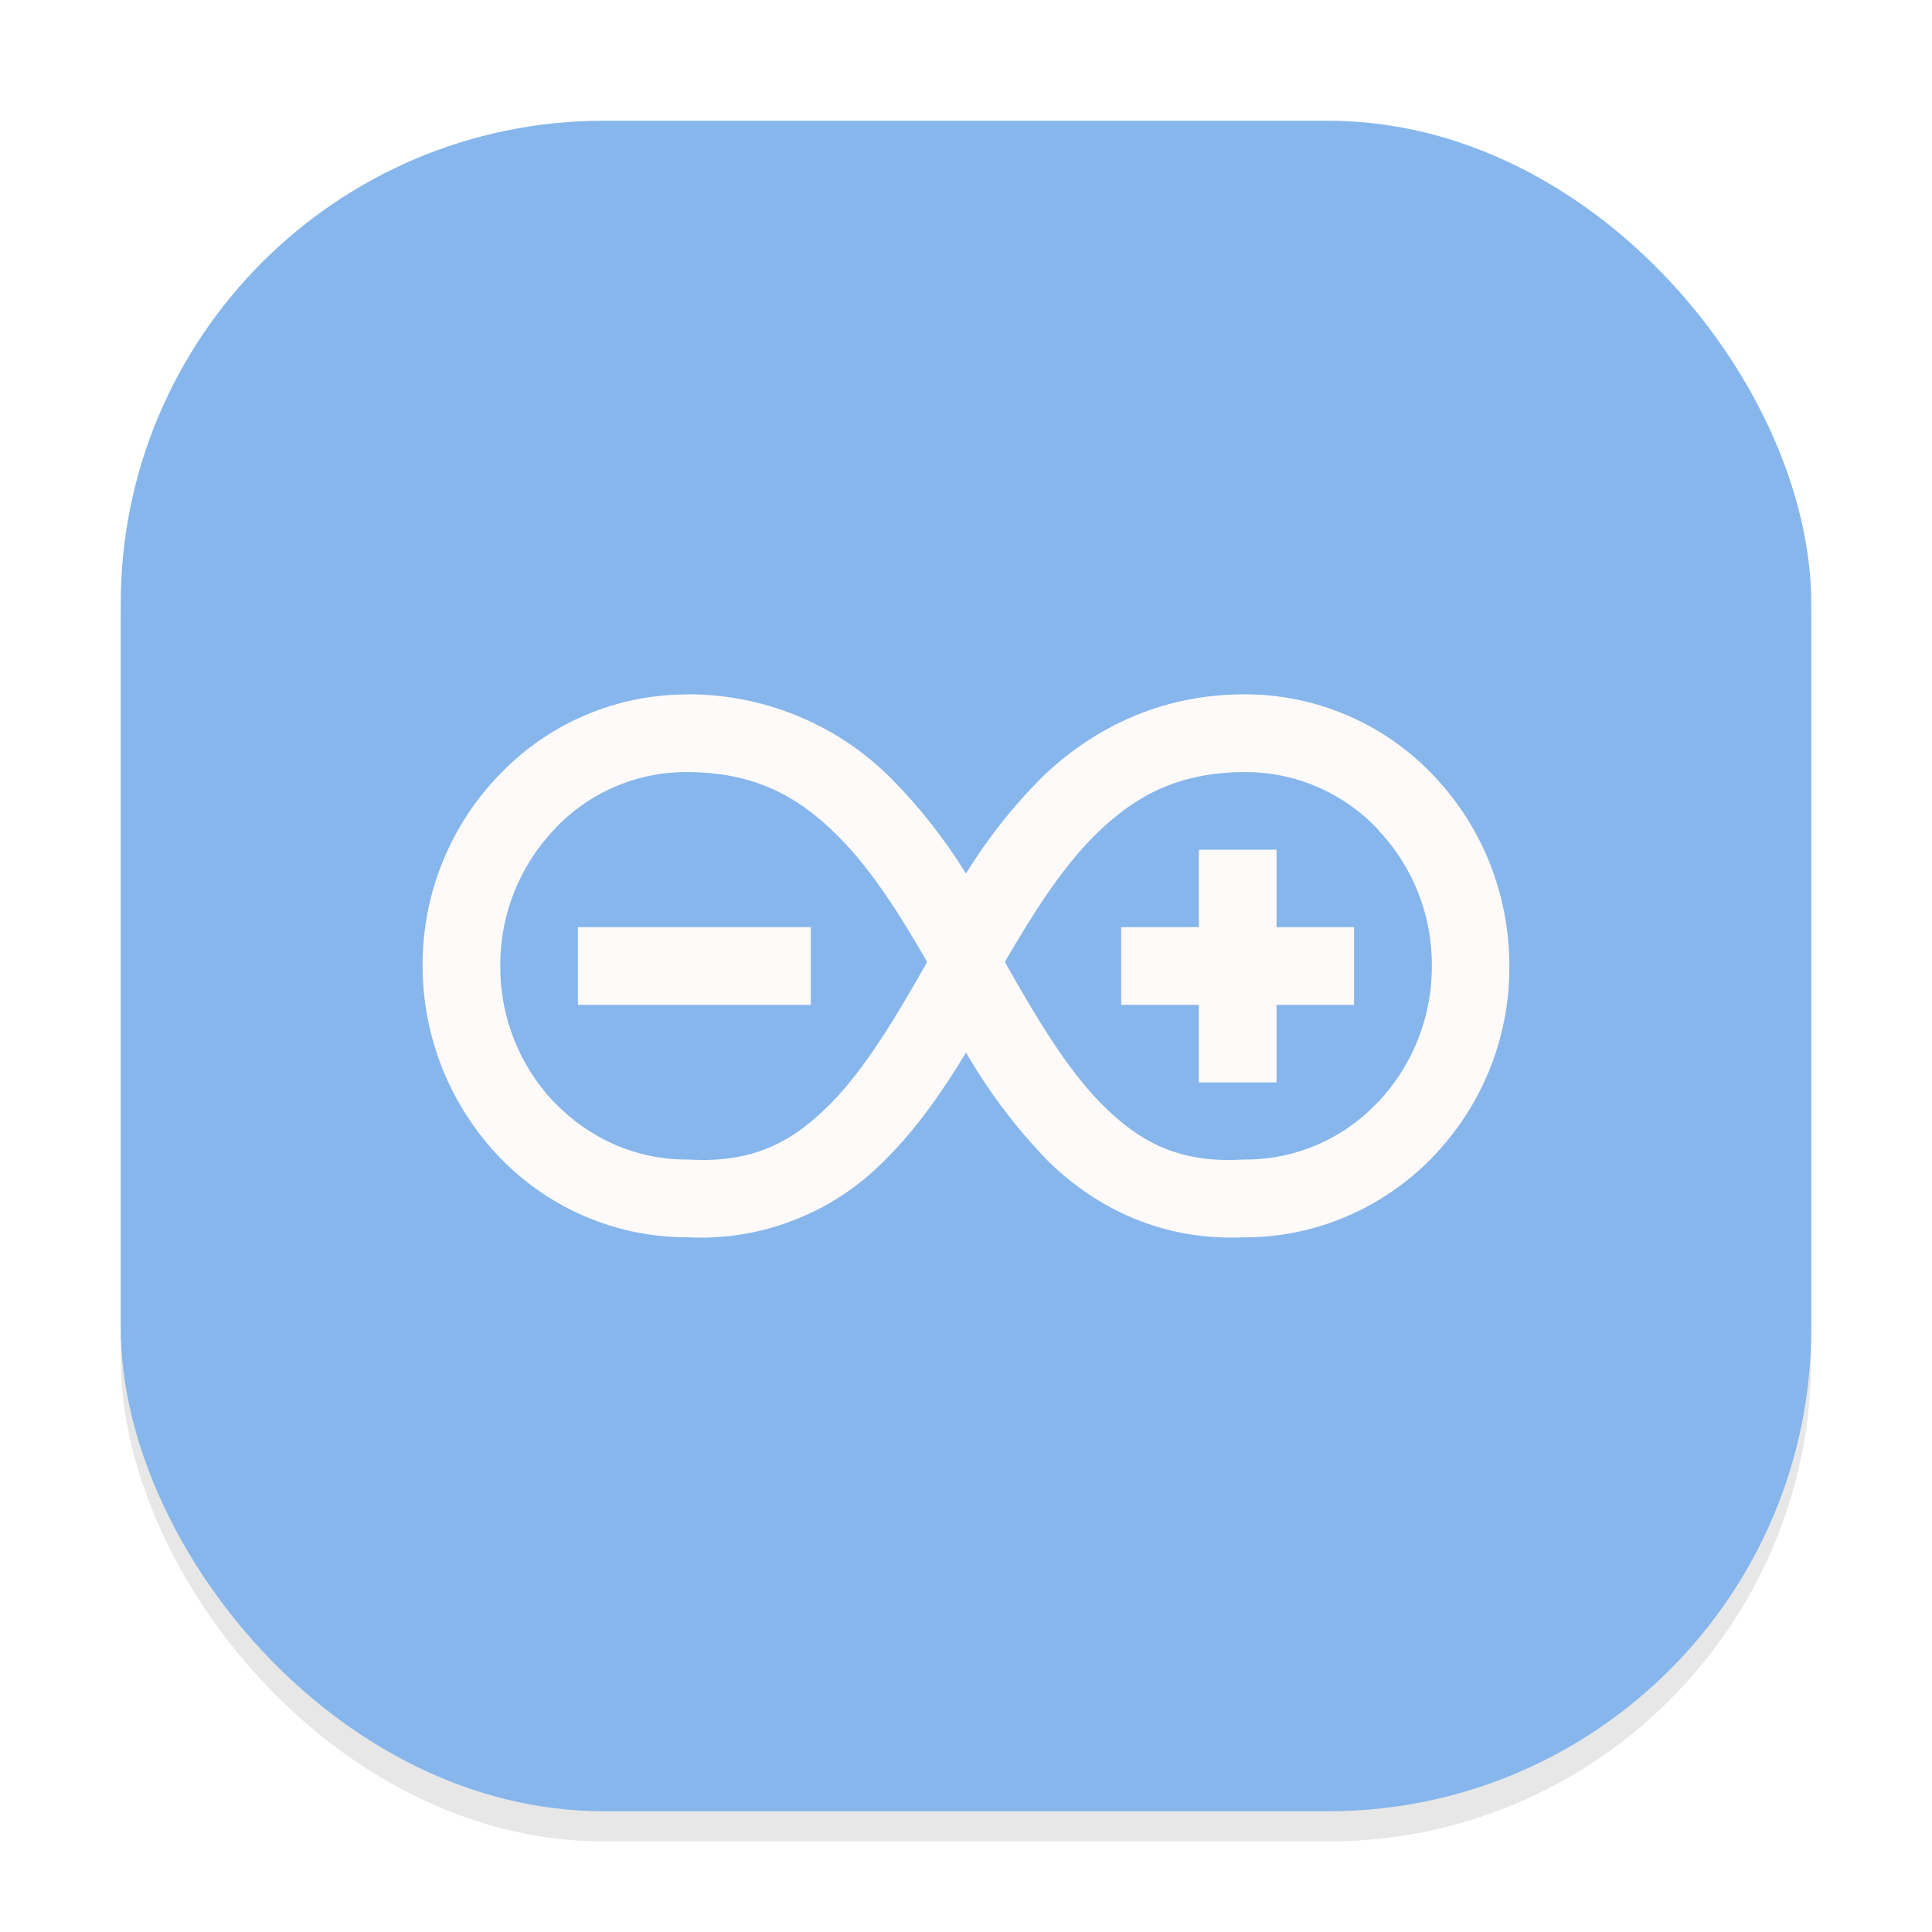 <svg width="64" height="64" viewBox="0 0 64 64" fill="none" xmlns="http://www.w3.org/2000/svg">
<g clip-path="url(#clip0_23_473)">
<g opacity="0.16" filter="url(#filter0_f_23_473)">
<rect x="4" y="5" width="56" height="56" rx="16" fill="#666569"/>
</g>
<rect x="4" y="4" width="56" height="56" rx="16" fill="#86B6EB"/>
<path d="M22.763 23.004C21.611 23.003 20.471 23.233 19.411 23.682C18.35 24.13 17.391 24.787 16.59 25.614C14.917 27.317 13.986 29.612 14 31.998C14 34.38 14.929 36.669 16.59 38.378C17.383 39.195 18.331 39.846 19.378 40.294C20.426 40.742 21.552 40.978 22.691 40.987H22.767C23.966 41.05 25.164 40.858 26.283 40.426C27.403 39.994 28.418 39.331 29.264 38.48C30.357 37.409 31.22 36.151 32.002 34.867C32.76 36.18 33.678 37.393 34.736 38.48C36.339 40.039 38.52 41.115 41.237 40.987H41.313C42.433 40.979 43.54 40.749 44.57 40.312C45.633 39.865 46.598 39.206 47.415 38.378L47.419 38.369C49.087 36.669 50.014 34.379 50 31.998C50 30.808 49.77 29.631 49.328 28.538L49.32 28.517C48.877 27.434 48.229 26.446 47.41 25.61C46.608 24.783 45.648 24.126 44.587 23.678C43.525 23.23 42.385 22.999 41.233 23C38.38 23 36.122 24.177 34.455 25.81C33.521 26.756 32.696 27.806 31.998 28.938C31.301 27.806 30.478 26.757 29.545 25.81C28.658 24.914 27.601 24.205 26.437 23.723C25.272 23.24 24.023 22.994 22.763 23V23.004ZM22.733 25.576C25.017 25.576 26.475 26.392 27.806 27.744C28.869 28.815 29.796 30.272 30.714 31.866C29.664 33.719 28.648 35.415 27.508 36.567C26.25 37.834 24.948 38.535 22.818 38.412H22.733C21.925 38.412 21.105 38.242 20.357 37.914C19.613 37.588 18.942 37.118 18.38 36.533L18.354 36.512C17.197 35.293 16.559 33.674 16.573 31.994C16.561 30.315 17.201 28.697 18.358 27.48L18.38 27.454C18.939 26.86 19.614 26.387 20.364 26.064C21.113 25.741 21.917 25.575 22.733 25.576ZM41.267 25.576C42.083 25.577 42.89 25.744 43.639 26.067C44.389 26.39 45.064 26.862 45.625 27.454L45.646 27.484C46.804 28.701 47.444 30.319 47.432 31.998C47.44 33.678 46.8 35.296 45.646 36.516L45.62 36.533C45.061 37.127 44.385 37.599 43.636 37.922C42.886 38.245 42.079 38.412 41.263 38.412H41.182C39.056 38.539 37.751 37.838 36.492 36.571C35.352 35.424 34.336 33.724 33.286 31.866C34.209 30.277 35.136 28.819 36.194 27.744C37.529 26.396 38.988 25.576 41.267 25.576ZM39.715 28.147V30.714H37.142V33.286H39.715V35.857H42.287V33.286H44.855V30.714H42.287V28.147H39.715ZM19.145 30.714V33.286H26.858V30.714H19.145Z" fill="#FFFAFA"/>
</g>
<defs>
<filter id="filter0_f_23_473" x="0" y="1" width="64" height="64" filterUnits="userSpaceOnUse" color-interpolation-filters="sRGB">
<feFlood flood-opacity="0" result="BackgroundImageFix"/>
<feBlend mode="normal" in="SourceGraphic" in2="BackgroundImageFix" result="shape"/>
<feGaussianBlur stdDeviation="2" result="effect1_foregroundBlur_23_473"/>
</filter>
<clipPath id="clip0_23_473">
<rect width="64" height="64" fill="white"/>
</clipPath>
</defs>
</svg>
